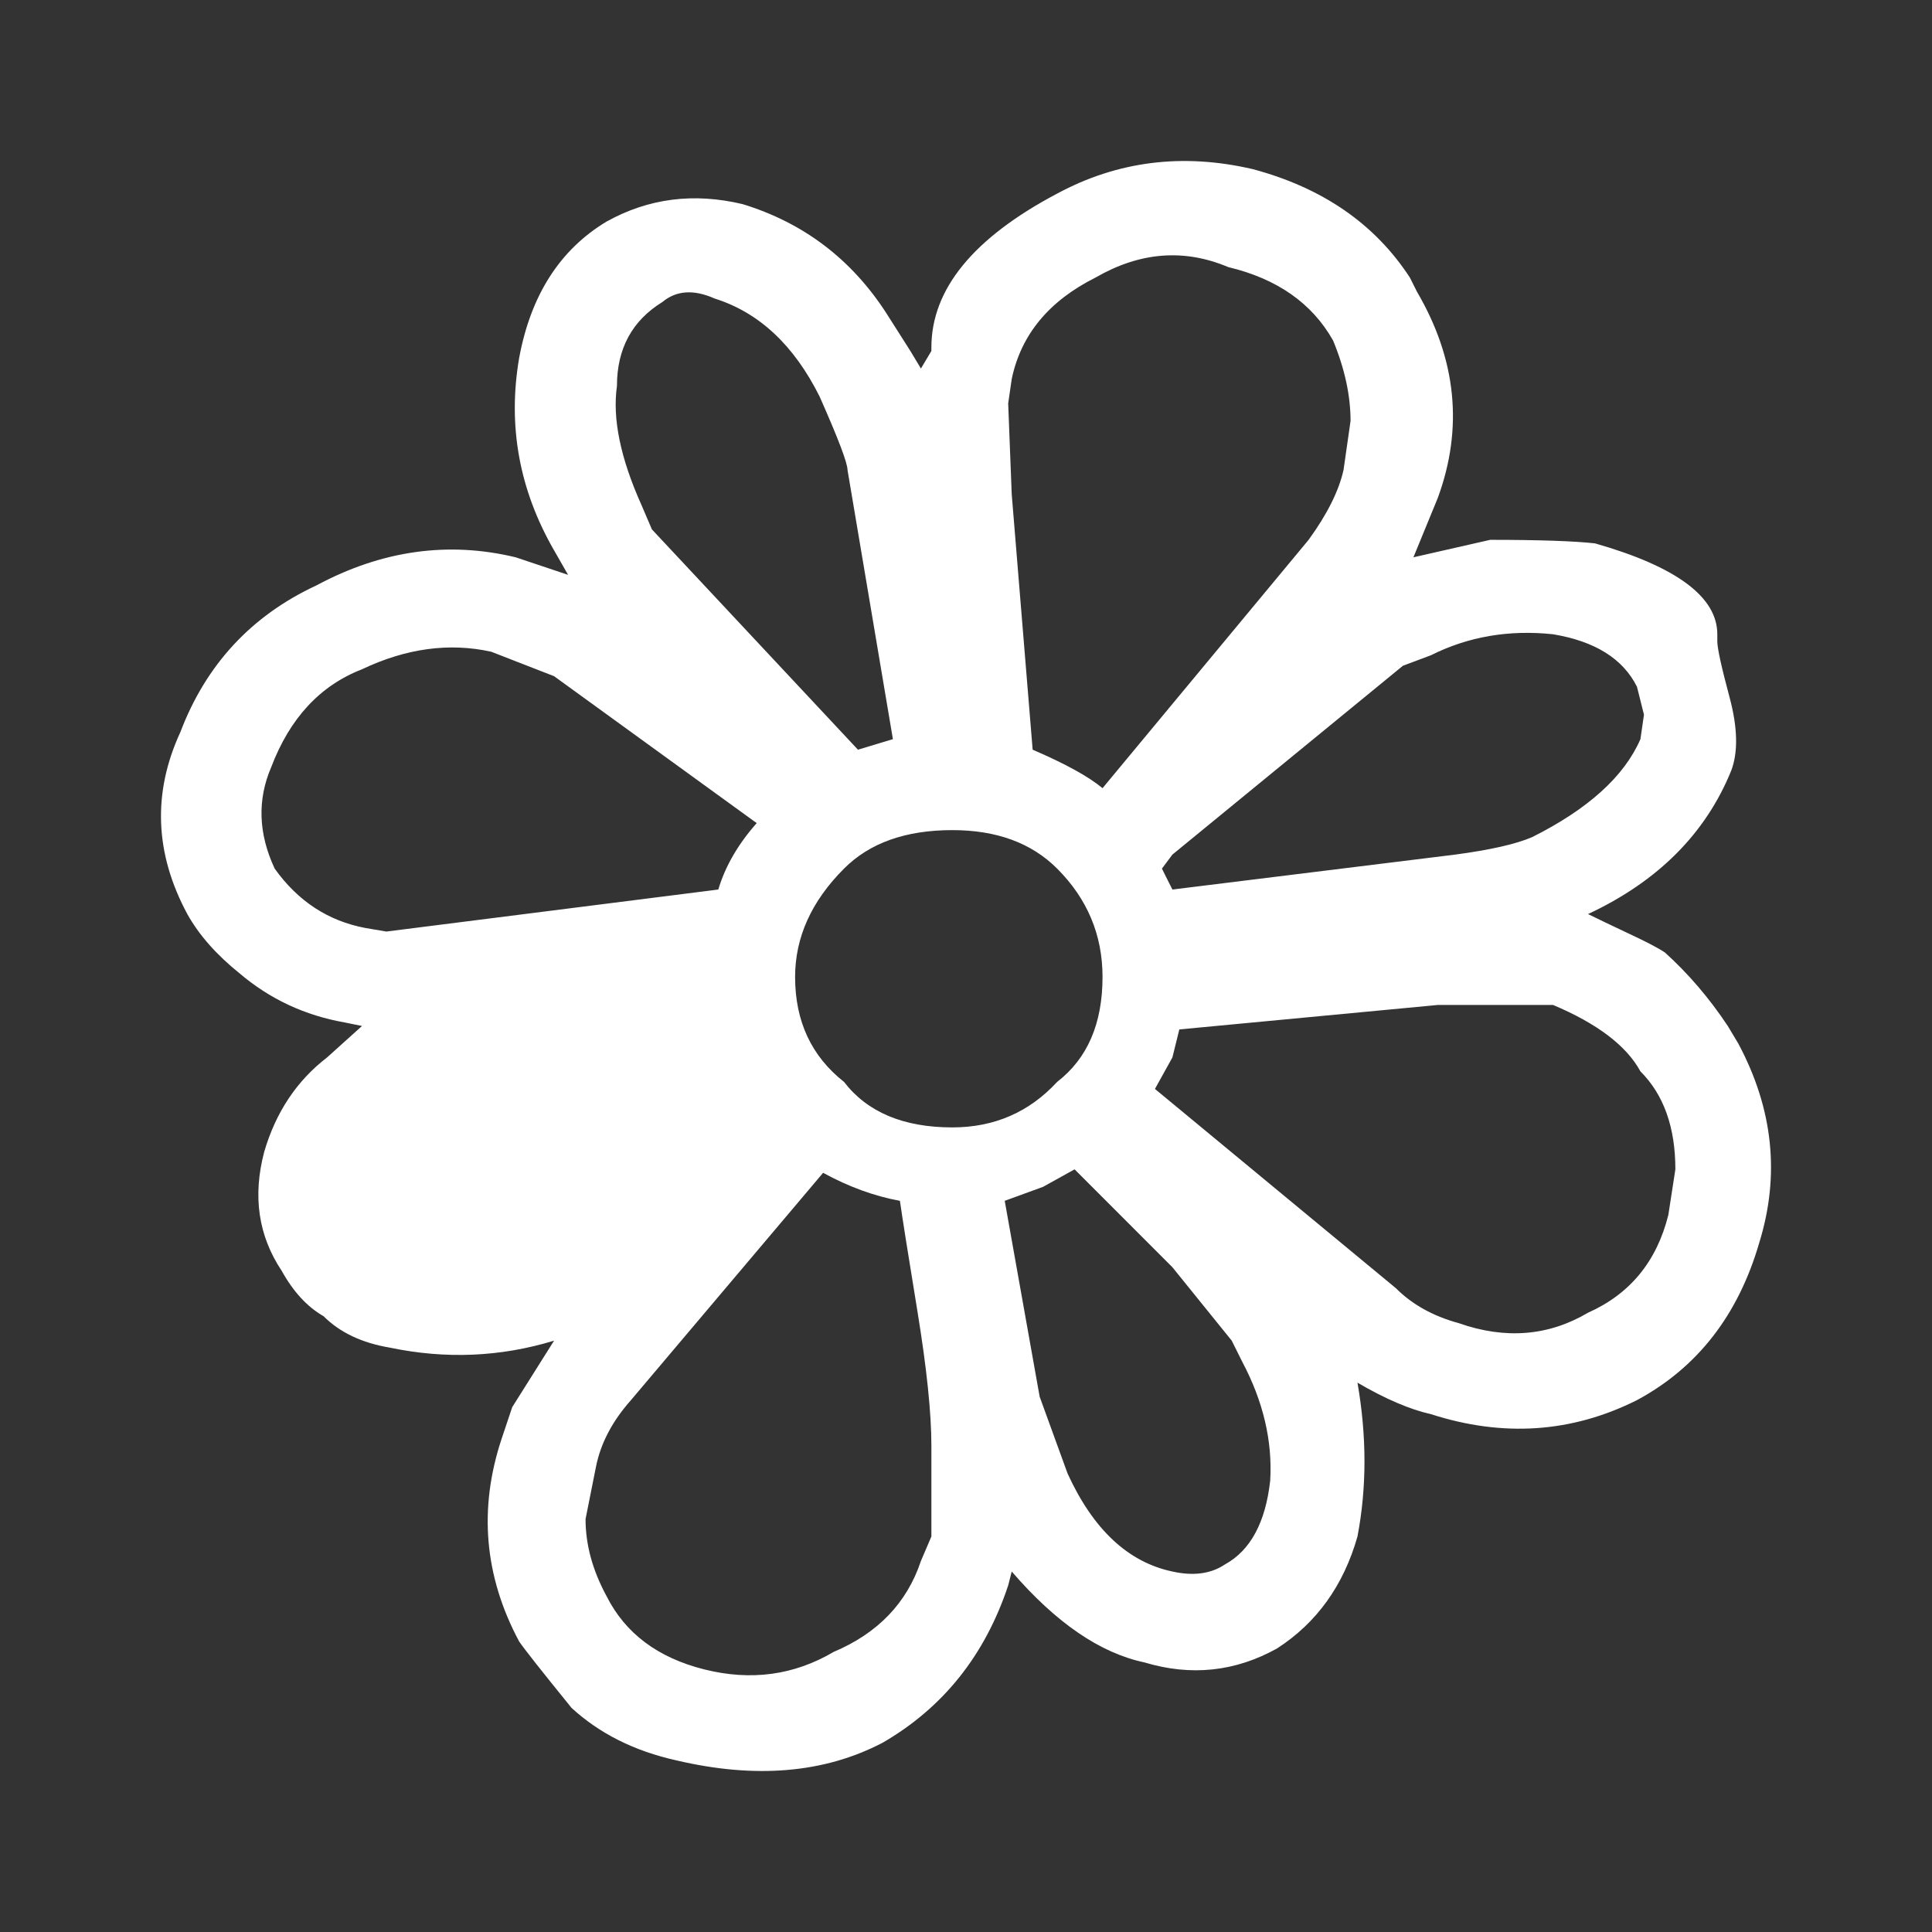 <svg width="24" height="24" viewBox="0 0 24 24" fill="none" xmlns="http://www.w3.org/2000/svg">
<rect x="0" y="0" width="24" height="24" fill="#333333" stroke="none"/>
<path d="M21.593 12.962L21.463 12.745C21.232 12.397 20.971 12.093 20.682 11.832C20.595 11.774 20.443 11.695 20.226 11.594C20.009 11.492 19.843 11.412 19.727 11.355C20.595 10.949 21.188 10.355 21.506 9.573C21.593 9.342 21.586 9.038 21.485 8.661C21.384 8.285 21.333 8.053 21.333 7.966V7.879C21.333 7.416 20.827 7.039 19.814 6.75C19.554 6.721 19.12 6.706 18.512 6.706L17.558 6.923L17.861 6.185C18.18 5.316 18.093 4.462 17.601 3.622L17.514 3.448C17.08 2.782 16.43 2.333 15.562 2.101C14.694 1.899 13.884 2 13.132 2.405C12.09 2.956 11.57 3.593 11.57 4.317V4.36L11.44 4.578L11.309 4.36L11.005 3.882C10.572 3.216 9.979 2.767 9.226 2.536C8.619 2.391 8.055 2.463 7.534 2.753C6.956 3.101 6.594 3.665 6.449 4.447C6.305 5.287 6.449 6.084 6.883 6.837L7.057 7.141L6.406 6.923C5.567 6.721 4.743 6.837 3.933 7.271C3.123 7.647 2.559 8.256 2.24 9.096C1.893 9.849 1.922 10.602 2.327 11.355C2.472 11.615 2.689 11.861 2.978 12.093C3.354 12.412 3.788 12.614 4.28 12.701L4.497 12.745L4.063 13.136C3.687 13.425 3.426 13.816 3.282 14.309C3.137 14.859 3.209 15.351 3.499 15.786C3.643 16.046 3.817 16.235 4.019 16.35C4.222 16.553 4.497 16.683 4.844 16.741C5.538 16.886 6.218 16.857 6.883 16.654L6.363 17.48L6.232 17.871C5.943 18.74 6.015 19.58 6.449 20.391C6.507 20.477 6.724 20.753 7.1 21.216C7.447 21.535 7.881 21.752 8.402 21.868C9.386 22.099 10.239 22.027 10.962 21.65C11.714 21.216 12.235 20.564 12.524 19.695L12.568 19.522C13.117 20.159 13.667 20.535 14.216 20.651C14.795 20.825 15.345 20.767 15.865 20.477C16.357 20.159 16.69 19.695 16.863 19.087C16.979 18.479 16.979 17.842 16.863 17.176C17.211 17.379 17.514 17.509 17.775 17.567C18.672 17.856 19.525 17.799 20.335 17.393C21.087 16.988 21.593 16.336 21.854 15.438C22.114 14.598 22.027 13.773 21.593 12.962ZM17.428 8.27L17.775 8.14C18.238 7.908 18.744 7.821 19.293 7.879C19.814 7.966 20.161 8.183 20.335 8.531L20.422 8.878L20.378 9.182C20.176 9.646 19.727 10.051 19.033 10.399C18.831 10.486 18.512 10.558 18.078 10.616L14.564 11.05L14.477 10.877L14.434 10.79L14.564 10.616L17.428 8.27ZM12.568 4.708C12.683 4.158 13.03 3.738 13.609 3.448C14.159 3.13 14.708 3.086 15.258 3.318C15.865 3.463 16.299 3.767 16.56 4.23C16.704 4.578 16.777 4.911 16.777 5.229L16.69 5.837C16.632 6.098 16.487 6.388 16.256 6.706L13.696 9.791C13.522 9.646 13.233 9.487 12.828 9.313L12.568 6.141L12.524 5.012L12.568 4.708ZM7.664 4.795C7.664 4.331 7.852 3.984 8.228 3.752C8.402 3.607 8.619 3.593 8.879 3.709C9.429 3.882 9.863 4.288 10.181 4.925C10.412 5.446 10.528 5.751 10.528 5.837L11.092 9.182L10.658 9.313L8.098 6.576L7.968 6.272C7.708 5.693 7.606 5.2 7.664 4.795ZM3.412 10.79C3.209 10.355 3.195 9.935 3.369 9.53C3.6 8.922 3.976 8.516 4.497 8.314C5.046 8.053 5.582 7.981 6.102 8.096L6.883 8.4L9.4 10.225C9.169 10.486 9.009 10.761 8.923 11.05L4.8 11.572L4.54 11.528C4.077 11.441 3.701 11.195 3.412 10.79ZM11.57 19.087L11.44 19.391C11.266 19.913 10.904 20.289 10.355 20.521C9.863 20.811 9.328 20.883 8.749 20.738C8.171 20.593 7.766 20.289 7.534 19.826C7.361 19.507 7.274 19.189 7.274 18.87L7.404 18.218C7.462 17.929 7.606 17.654 7.838 17.393L10.225 14.569C10.543 14.743 10.861 14.859 11.179 14.917C11.208 15.12 11.28 15.576 11.396 16.285C11.512 16.995 11.57 17.552 11.57 17.958V19.087ZM10.485 13.44C10.08 13.121 9.877 12.687 9.877 12.136C9.877 11.644 10.08 11.195 10.485 10.79C10.803 10.471 11.251 10.312 11.83 10.312C12.38 10.312 12.813 10.471 13.132 10.79C13.508 11.166 13.696 11.615 13.696 12.136C13.696 12.716 13.508 13.15 13.132 13.44C12.785 13.816 12.351 14.005 11.83 14.005C11.223 14.005 10.774 13.816 10.485 13.44ZM15.779 18.392C15.721 18.913 15.533 19.261 15.215 19.435C15.041 19.551 14.824 19.58 14.564 19.522C14.014 19.406 13.58 19 13.262 18.305L12.915 17.35L12.481 14.917L12.958 14.743L13.349 14.526L14.564 15.742L15.301 16.654L15.431 16.915C15.692 17.407 15.808 17.9 15.779 18.392ZM20.725 15.091C20.581 15.67 20.248 16.075 19.727 16.307C19.236 16.597 18.7 16.64 18.122 16.437C17.804 16.35 17.543 16.206 17.341 16.003L14.347 13.527L14.564 13.136L14.65 12.788L17.861 12.484H19.293C19.843 12.716 20.205 12.991 20.378 13.309C20.668 13.599 20.812 14.005 20.812 14.526L20.725 15.091Z" fill="white"/>
</svg>
